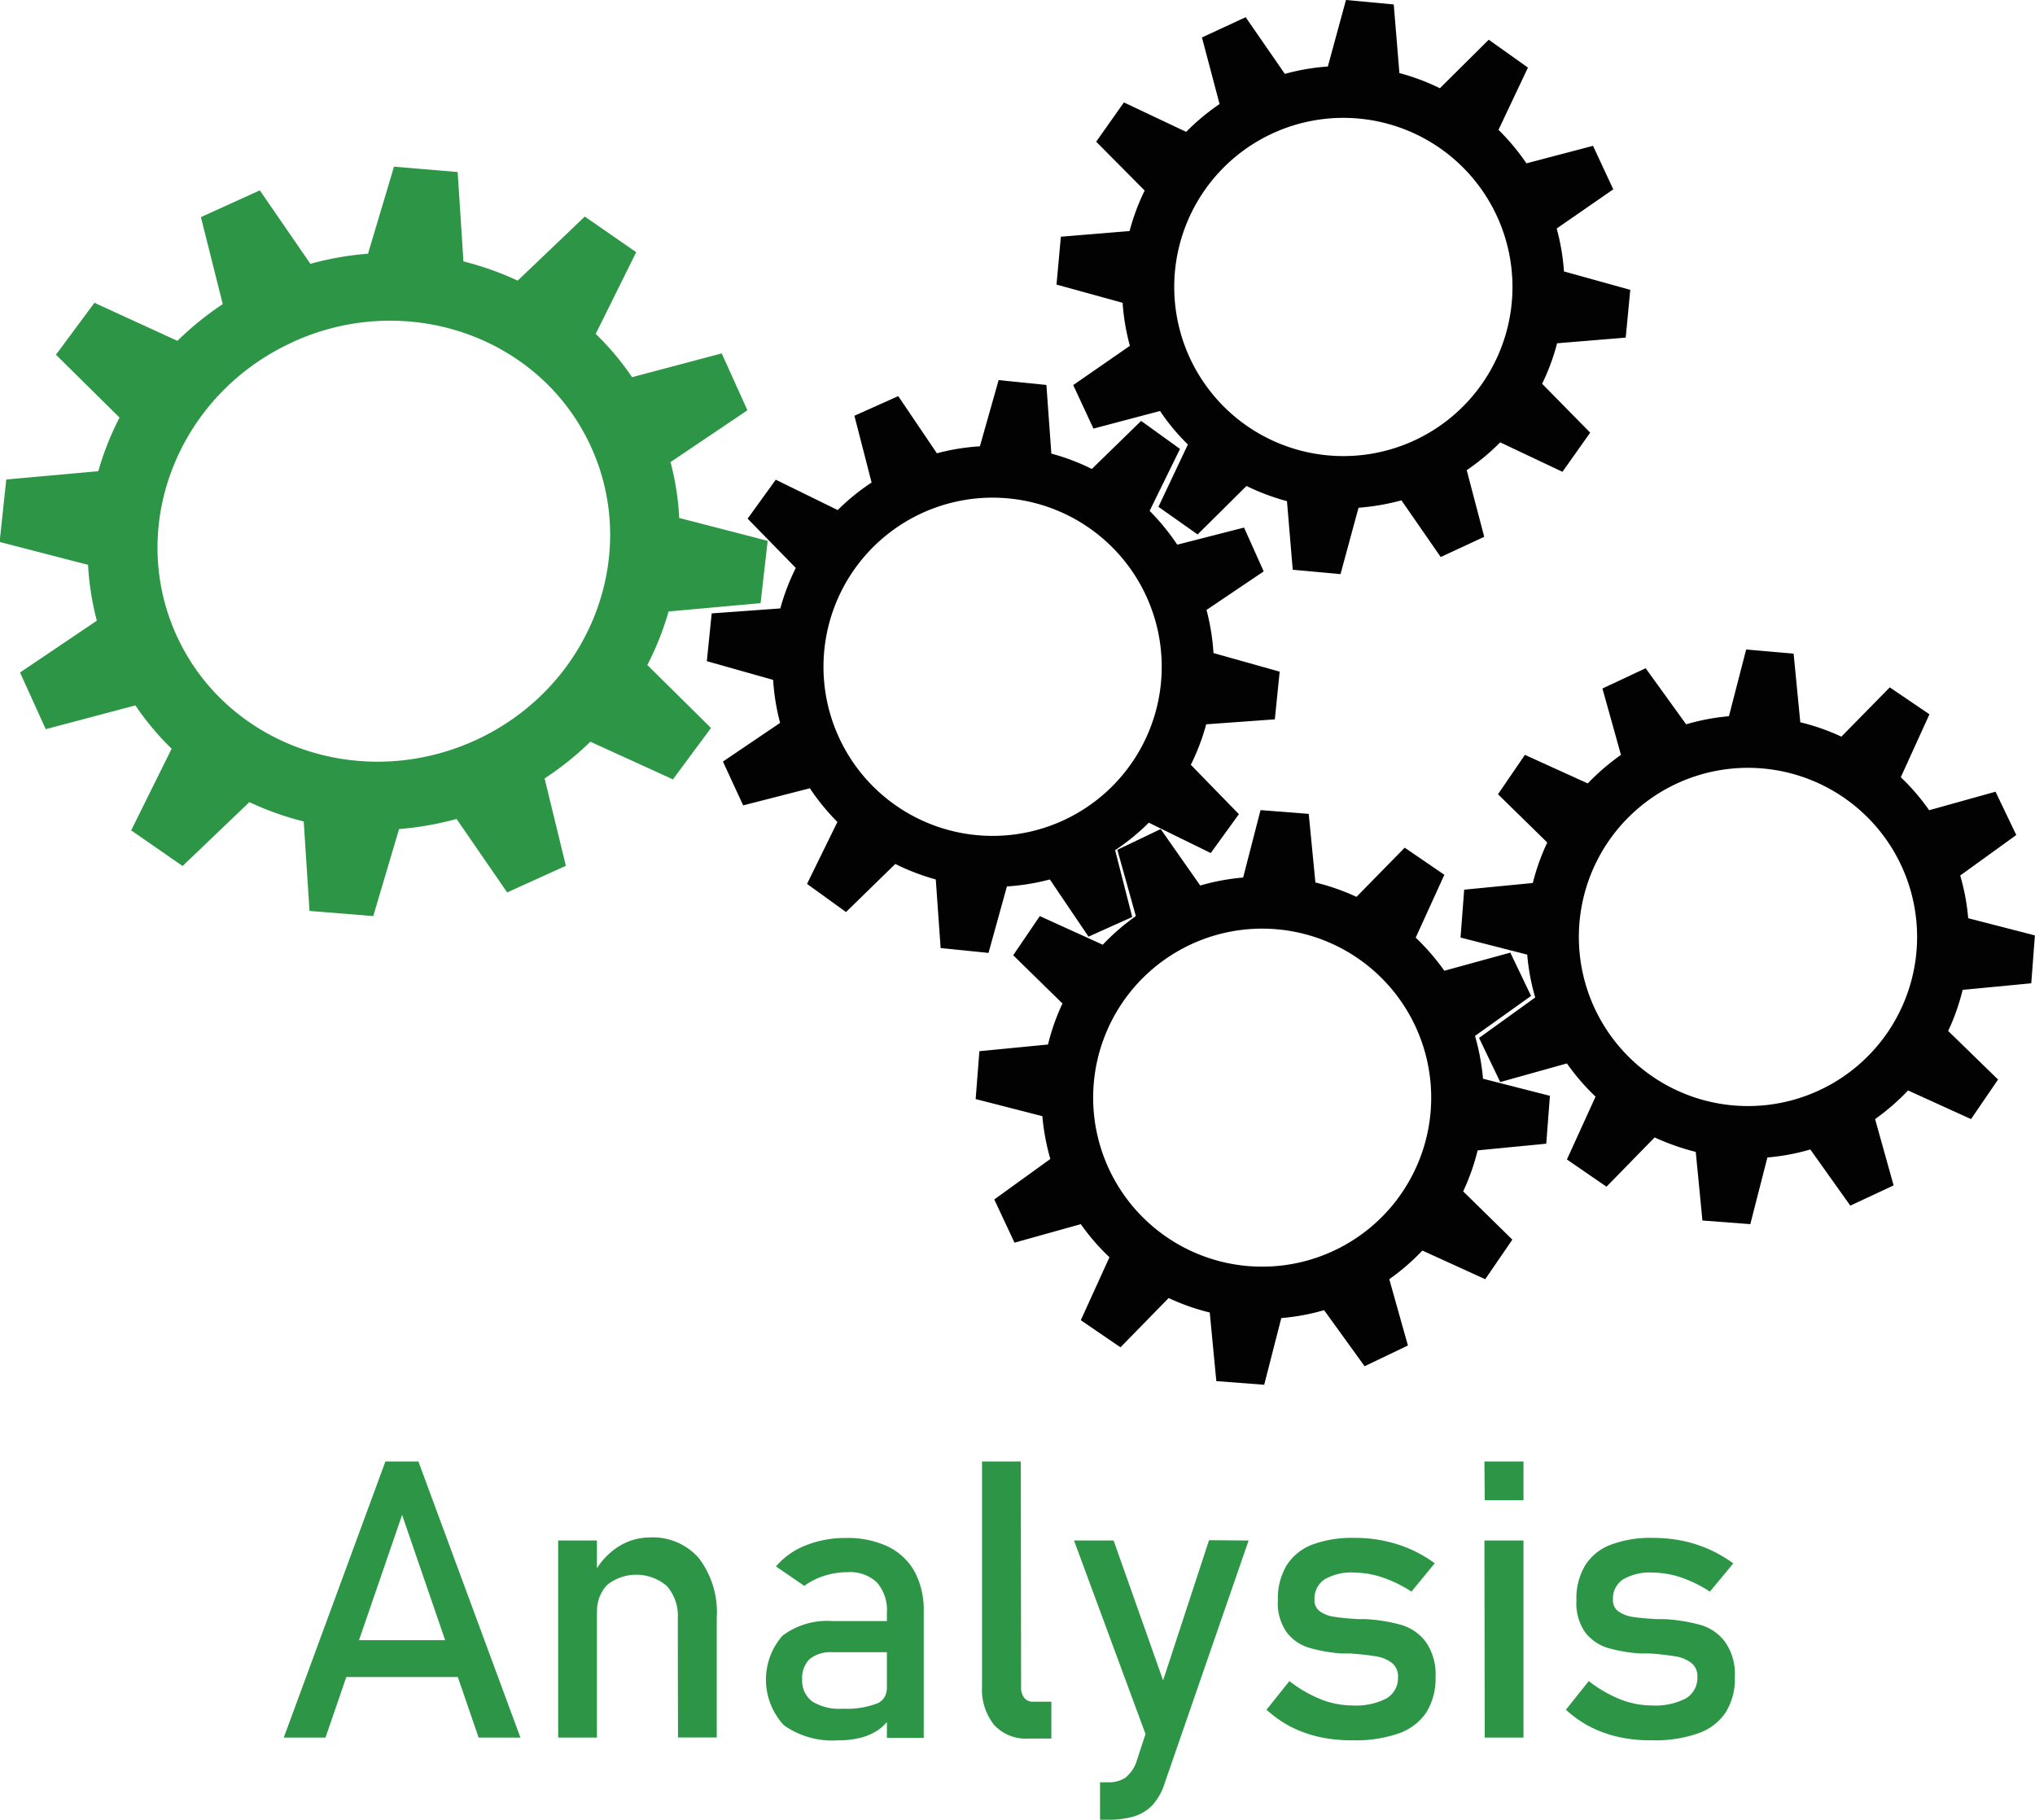 <svg id="Layer_1" data-name="Layer 1" xmlns="http://www.w3.org/2000/svg" viewBox="0 0 201.07 179.84"><defs><style>.cls-1{fill:#020202;}.cls-2{fill:#2c9646;}</style></defs><path class="cls-1" d="M196.57,64l-4.83,4.8h0a21.55,21.55,0,0,0-4-1.5h0l-.56-6.78-4.72-.44-1.79,6.57h0a21.85,21.85,0,0,0-4.25.73h0l-3.87-5.6-4.32,2,1.74,6.58a22.29,22.29,0,0,0-3.3,2.75h0l-6.15-2.91-2.74,3.88,4.79,4.83h0a21.43,21.43,0,0,0-1.49,4l-6.79.56-.43,4.73L160.39,90h0a21.83,21.83,0,0,0,.72,4.25h0l-5.6,3.88,2,4.3,6.58-1.74h0a20.31,20.31,0,0,0,2.75,3.31h0l-2.91,6.16,3.87,2.73,4.83-4.79h0a22.18,22.18,0,0,0,4,1.5l.57,6.78,4.72.43,1.78-6.56a22.52,22.52,0,0,0,4.24-.73l3.88,5.6,4.3-2-1.73-6.58a22.37,22.37,0,0,0,3.31-2.75l6.15,2.91,2.74-3.87L201.84,98a21.23,21.23,0,0,0,1.48-4l6.78-.56.45-4.72L204,86.9a21.86,21.86,0,0,0-.72-4.24l5.59-3.87-2-4.3-6.58,1.73a21.83,21.83,0,0,0-2.76-3.31h0l2.91-6.15L196.56,64Zm-4.71,10.8a16.71,16.71,0,1,1-23.31,4,16.71,16.71,0,0,1,23.31-4Z" transform="translate(-49.47 -60.08)"/><path class="cls-1" d="M174,140.2l-1.7,6.59h0a22,22,0,0,0-4.24.79h0L164.15,142l-4.28,2.05,1.83,6.55h0a21.5,21.5,0,0,0-3.27,2.83h0l-6.22-2.83-2.63,3.87,4.87,4.77a21,21,0,0,0-1.43,4.05h0l-6.78.66-.37,4.73,6.59,1.69h0a22.38,22.38,0,0,0,.79,4.23l-5.54,4,2,4.27,6.55-1.83h0a21.5,21.5,0,0,0,2.83,3.27h0l-2.83,6.22,3.92,2.68,4.76-4.87h0a21.51,21.51,0,0,0,4.06,1.43h0l.65,6.78,4.73.36,1.69-6.59h0a21.6,21.6,0,0,0,4.23-.78l4,5.54,4.28-2.05-1.84-6.55a22,22,0,0,0,3.27-2.83l6.21,2.83,2.68-3.91-4.86-4.77a21.66,21.66,0,0,0,1.43-4.05l6.78-.66.36-4.73L196,166.67a22.53,22.53,0,0,0-.79-4.23l5.54-3.95-2.05-4.28L192.18,156a22.59,22.59,0,0,0-2.83-3.27l2.83-6.21-3.92-2.68-4.76,4.86a22.2,22.2,0,0,0-4.06-1.42h0l-.66-6.78-4.73-.37Zm1.47,11.69a16.7,16.7,0,1,1-17.94,15.37,16.7,16.7,0,0,1,17.94-15.37Z" transform="translate(-49.47 -60.08)"/><path class="cls-2" d="M69.33,81.57l2.15,8.56h0A30.34,30.34,0,0,0,67,93.76h0L58.8,90,55,95.13l6.28,6.21h0a29.09,29.09,0,0,0-2.1,5.3h0l-9.09.82-.66,6.17,8.74,2.26a27.24,27.24,0,0,0,.87,5.52h0l-7.59,5.12,2.54,5.6,8.86-2.35h0a26.65,26.65,0,0,0,3.58,4.28l-4,8.07,5.08,3.52,6.6-6.31h0a29.07,29.07,0,0,0,5.37,1.91h0l.57,8.84,6.3.51L88.9,142h0A30.57,30.57,0,0,0,94.58,141h0l5,7.26,5.8-2.63L103.28,137h0a30.34,30.34,0,0,0,4.52-3.63l8.16,3.72,3.76-5.08-6.29-6.22a28.72,28.72,0,0,0,2.1-5.29l9.09-.82.7-6.16-8.74-2.26a26.54,26.54,0,0,0-.86-5.52l7.6-5.12L120.78,95l-8.86,2.35a27.24,27.24,0,0,0-3.59-4.28l4-8.07-5.08-3.52-6.63,6.33a30,30,0,0,0-5.36-1.9l-.57-8.83-6.29-.53-2.57,8.6a29.77,29.77,0,0,0-5.69,1h0l-5-7.26-5.81,2.64Zm9.1,12.29c11.3-5.14,24.51-.48,29.45,10.4s-.21,23.88-11.51,29-24.51.49-29.46-10.4.23-23.88,11.54-29Z" transform="translate(-49.47 -60.08)"/><path class="cls-1" d="M175.92,126.45l-6.55-1.84h0a21.88,21.88,0,0,0-.69-4.26h0l5.65-3.81-1.94-4.33-6.6,1.69h0a22.37,22.37,0,0,0-2.73-3.34h0l3-6.12-3.84-2.77-4.87,4.75a21.53,21.53,0,0,0-4-1.52h0l-.49-6.78-4.72-.48-1.85,6.54h0a21.78,21.78,0,0,0-4.25.69l-3.82-5.65-4.33,1.94,1.7,6.6h0a21.31,21.31,0,0,0-3.35,2.72h0l-6.12-3-2.78,3.85,4.76,4.87h0a21.57,21.57,0,0,0-1.53,4h0l-6.78.49-.48,4.72,6.55,1.85h0a21.78,21.78,0,0,0,.69,4.25l-5.65,3.82,2,4.33,6.59-1.69a22.22,22.22,0,0,0,2.72,3.33l-3,6.12,3.85,2.78,4.87-4.75a22.29,22.29,0,0,0,4,1.53l.48,6.78,4.73.48,1.82-6.57a21.81,21.81,0,0,0,4.24-.69l3.82,5.65,4.32-1.94-1.69-6.6a21.63,21.63,0,0,0,3.33-2.72l6.12,3,2.78-3.84-4.75-4.88a21.53,21.53,0,0,0,1.52-4h0l6.78-.49.48-4.72Zm-11.75,1.2a16.71,16.71,0,1,1-14.94-18.31h0A16.71,16.71,0,0,1,164.17,127.65Z" transform="translate(-49.47 -60.08)"/><path class="cls-1" d="M222,124.26l-1.7,6.59h0a21.77,21.77,0,0,0-4.23.8h0l-4-5.54-4.27,2,1.83,6.56h0a22.6,22.6,0,0,0-3.28,2.82h0l-6.21-2.82-2.66,3.89,4.87,4.77a21.66,21.66,0,0,0-1.43,4h0l-6.78.66-.36,4.73,6.59,1.69h0a21,21,0,0,0,.79,4.23l-5.55,4L197.7,167l6.59-1.84h0a22.07,22.07,0,0,0,2.83,3.28h0l-2.83,6.21,3.91,2.69,4.76-4.87h0a23,23,0,0,0,4.06,1.43h0l.66,6.78,4.73.36,1.69-6.59h0a21,21,0,0,0,4.24-.79l3.95,5.55,4.28-2-1.83-6.55a22.51,22.51,0,0,0,3.26-2.83l6.22,2.83,2.67-3.91-4.93-4.8a21.51,21.51,0,0,0,1.43-4.06l6.78-.65.36-4.73-6.59-1.7a21.52,21.52,0,0,0-.79-4.22l5.54-4-2.05-4.28-6.56,1.83a21.23,21.23,0,0,0-2.8-3.26l2.83-6.22L236.19,128l-4.78,4.87a21.48,21.48,0,0,0-4.06-1.42h0l-.66-6.78ZM223.46,136a16.71,16.71,0,1,1-17.94,15.38A16.71,16.71,0,0,1,223.46,136Z" transform="translate(-49.47 -60.08)"/><path class="cls-2" d="M87.55,204.49h3.26l10.08,27.28H96.76l-7.56-22-7.57,22H77.51Zm-5.42,17.66H96.48v3.64H82.13Z" transform="translate(-49.47 -60.08)"/><path class="cls-2" d="M104.62,212.3h3.83v19.47h-3.83ZM116.44,220a4.44,4.44,0,0,0-1.07-3.19,4.62,4.62,0,0,0-5.9-.13,3.67,3.67,0,0,0-1,2.79l-.39-3.75a6.87,6.87,0,0,1,2.35-2.72,5.74,5.74,0,0,1,3.22-1,6,6,0,0,1,4.9,2.08,8.85,8.85,0,0,1,1.74,5.86v11.82h-3.83Z" transform="translate(-49.47 -60.08)"/><path class="cls-2" d="M126.93,230.56a6.6,6.6,0,0,1-.15-8.85,7.33,7.33,0,0,1,4.93-1.45h5.54l.26,3.08h-5.78a3.29,3.29,0,0,0-2.26.67,2.6,2.6,0,0,0-.74,2,2.56,2.56,0,0,0,1,2.2,5.1,5.1,0,0,0,3,.71,8.46,8.46,0,0,0,3.27-.47,1.53,1.53,0,0,0,1.08-1.46l.4,2.74a4.69,4.69,0,0,1-1.25,1.3,5.52,5.52,0,0,1-1.7.75,8.52,8.52,0,0,1-2.19.26A8.29,8.29,0,0,1,126.93,230.56Zm10.17-11.13a4.12,4.12,0,0,0-1-3,3.85,3.85,0,0,0-2.9-1,7.51,7.51,0,0,0-2.26.35,6.71,6.71,0,0,0-2,1l-2.8-1.92a7.37,7.37,0,0,1,2.92-2.07,10.46,10.46,0,0,1,4-.74,9.28,9.28,0,0,1,4.15.85,6,6,0,0,1,2.63,2.48,8,8,0,0,1,.9,3.91v12.51h-3.64Z" transform="translate(-49.47 -60.08)"/><path class="cls-2" d="M150.36,226.74a1.68,1.68,0,0,0,.31,1.11,1.09,1.09,0,0,0,.87.38h1.81v3.64h-2.27a4.26,4.26,0,0,1-3.39-1.35,5.63,5.63,0,0,1-1.19-3.81V204.49h3.83Z" transform="translate(-49.47 -60.08)"/><path class="cls-2" d="M155.59,212.3h3.91l6,16.95-2.12,4.14Zm17.25,0-8.3,24a5.69,5.69,0,0,1-1.18,2.12,4.24,4.24,0,0,1-1.8,1.13,9,9,0,0,1-2.63.34h-.77v-3.7h.77a3,3,0,0,0,1.7-.43,3.44,3.44,0,0,0,1.09-1.49l7.21-22Z" transform="translate(-49.47 -60.08)"/><path class="cls-2" d="M179.86,231.72a12.16,12.16,0,0,1-2.82-1,11.41,11.41,0,0,1-2.43-1.7l2.26-2.83A12.89,12.89,0,0,0,180,228a8.57,8.57,0,0,0,3.08.6,6.6,6.6,0,0,0,3.39-.7,2.33,2.33,0,0,0,1.13-2.12,1.68,1.68,0,0,0-.62-1.4,3.44,3.44,0,0,0-1.53-.63c-.62-.11-1.49-.21-2.6-.29H182a15.22,15.22,0,0,1-3.21-.57,4.33,4.33,0,0,1-2.18-1.51,5,5,0,0,1-.88-3.17,6.43,6.43,0,0,1,.85-3.43,5.18,5.18,0,0,1,2.51-2.06,11.25,11.25,0,0,1,4.18-.68,14,14,0,0,1,2.9.28,13.49,13.49,0,0,1,2.64.83,12.92,12.92,0,0,1,2.42,1.4l-2.3,2.8a12.9,12.9,0,0,0-2.89-1.41,8.93,8.93,0,0,0-2.76-.47,5.18,5.18,0,0,0-2.93.67,2.26,2.26,0,0,0-1,2,1.34,1.34,0,0,0,.56,1.18,3.22,3.22,0,0,0,1.4.52c.56.09,1.36.17,2.4.23h.71a16.4,16.4,0,0,1,3.48.56,4.7,4.7,0,0,1,2.41,1.64,5.52,5.52,0,0,1,1,3.52,6.32,6.32,0,0,1-.9,3.48,5.42,5.42,0,0,1-2.71,2.08,12.84,12.84,0,0,1-4.55.69A14.8,14.8,0,0,1,179.86,231.72Z" transform="translate(-49.47 -60.08)"/><path class="cls-2" d="M196.14,204.49H200v3.83h-3.83Zm0,7.81H200v19.47h-3.83Z" transform="translate(-49.47 -60.08)"/><path class="cls-2" d="M209.43,231.72a12.16,12.16,0,0,1-2.82-1,11.35,11.35,0,0,1-2.42-1.7l2.26-2.83a12.7,12.7,0,0,0,3.13,1.81,8.53,8.53,0,0,0,3.08.6,6.64,6.64,0,0,0,3.39-.7,2.35,2.35,0,0,0,1.13-2.12,1.63,1.63,0,0,0-.62-1.4,3.43,3.43,0,0,0-1.54-.63,25.62,25.62,0,0,0-2.59-.29h-.31l-.33,0h-.3a15.32,15.32,0,0,1-3.21-.56,4.46,4.46,0,0,1-2.18-1.52,5,5,0,0,1-.87-3.17,6.34,6.34,0,0,1,.85-3.43,5.06,5.06,0,0,1,2.51-2.05,11.06,11.06,0,0,1,4.18-.69,14.85,14.85,0,0,1,2.9.28,12.89,12.89,0,0,1,5.06,2.24l-2.31,2.79a13,13,0,0,0-2.88-1.41,9,9,0,0,0-2.77-.47,5.26,5.26,0,0,0-2.93.67,2.26,2.26,0,0,0-1,2,1.34,1.34,0,0,0,.56,1.18,3.37,3.37,0,0,0,1.4.53c.57.09,1.37.16,2.4.22H214a17.2,17.2,0,0,1,3.48.57,4.59,4.59,0,0,1,2.4,1.63,5.48,5.48,0,0,1,1,3.53,6.19,6.19,0,0,1-.9,3.48,5.38,5.38,0,0,1-2.71,2.07,12.77,12.77,0,0,1-4.55.69A14.5,14.5,0,0,1,209.43,231.72Z" transform="translate(-49.47 -60.08)"/></svg>